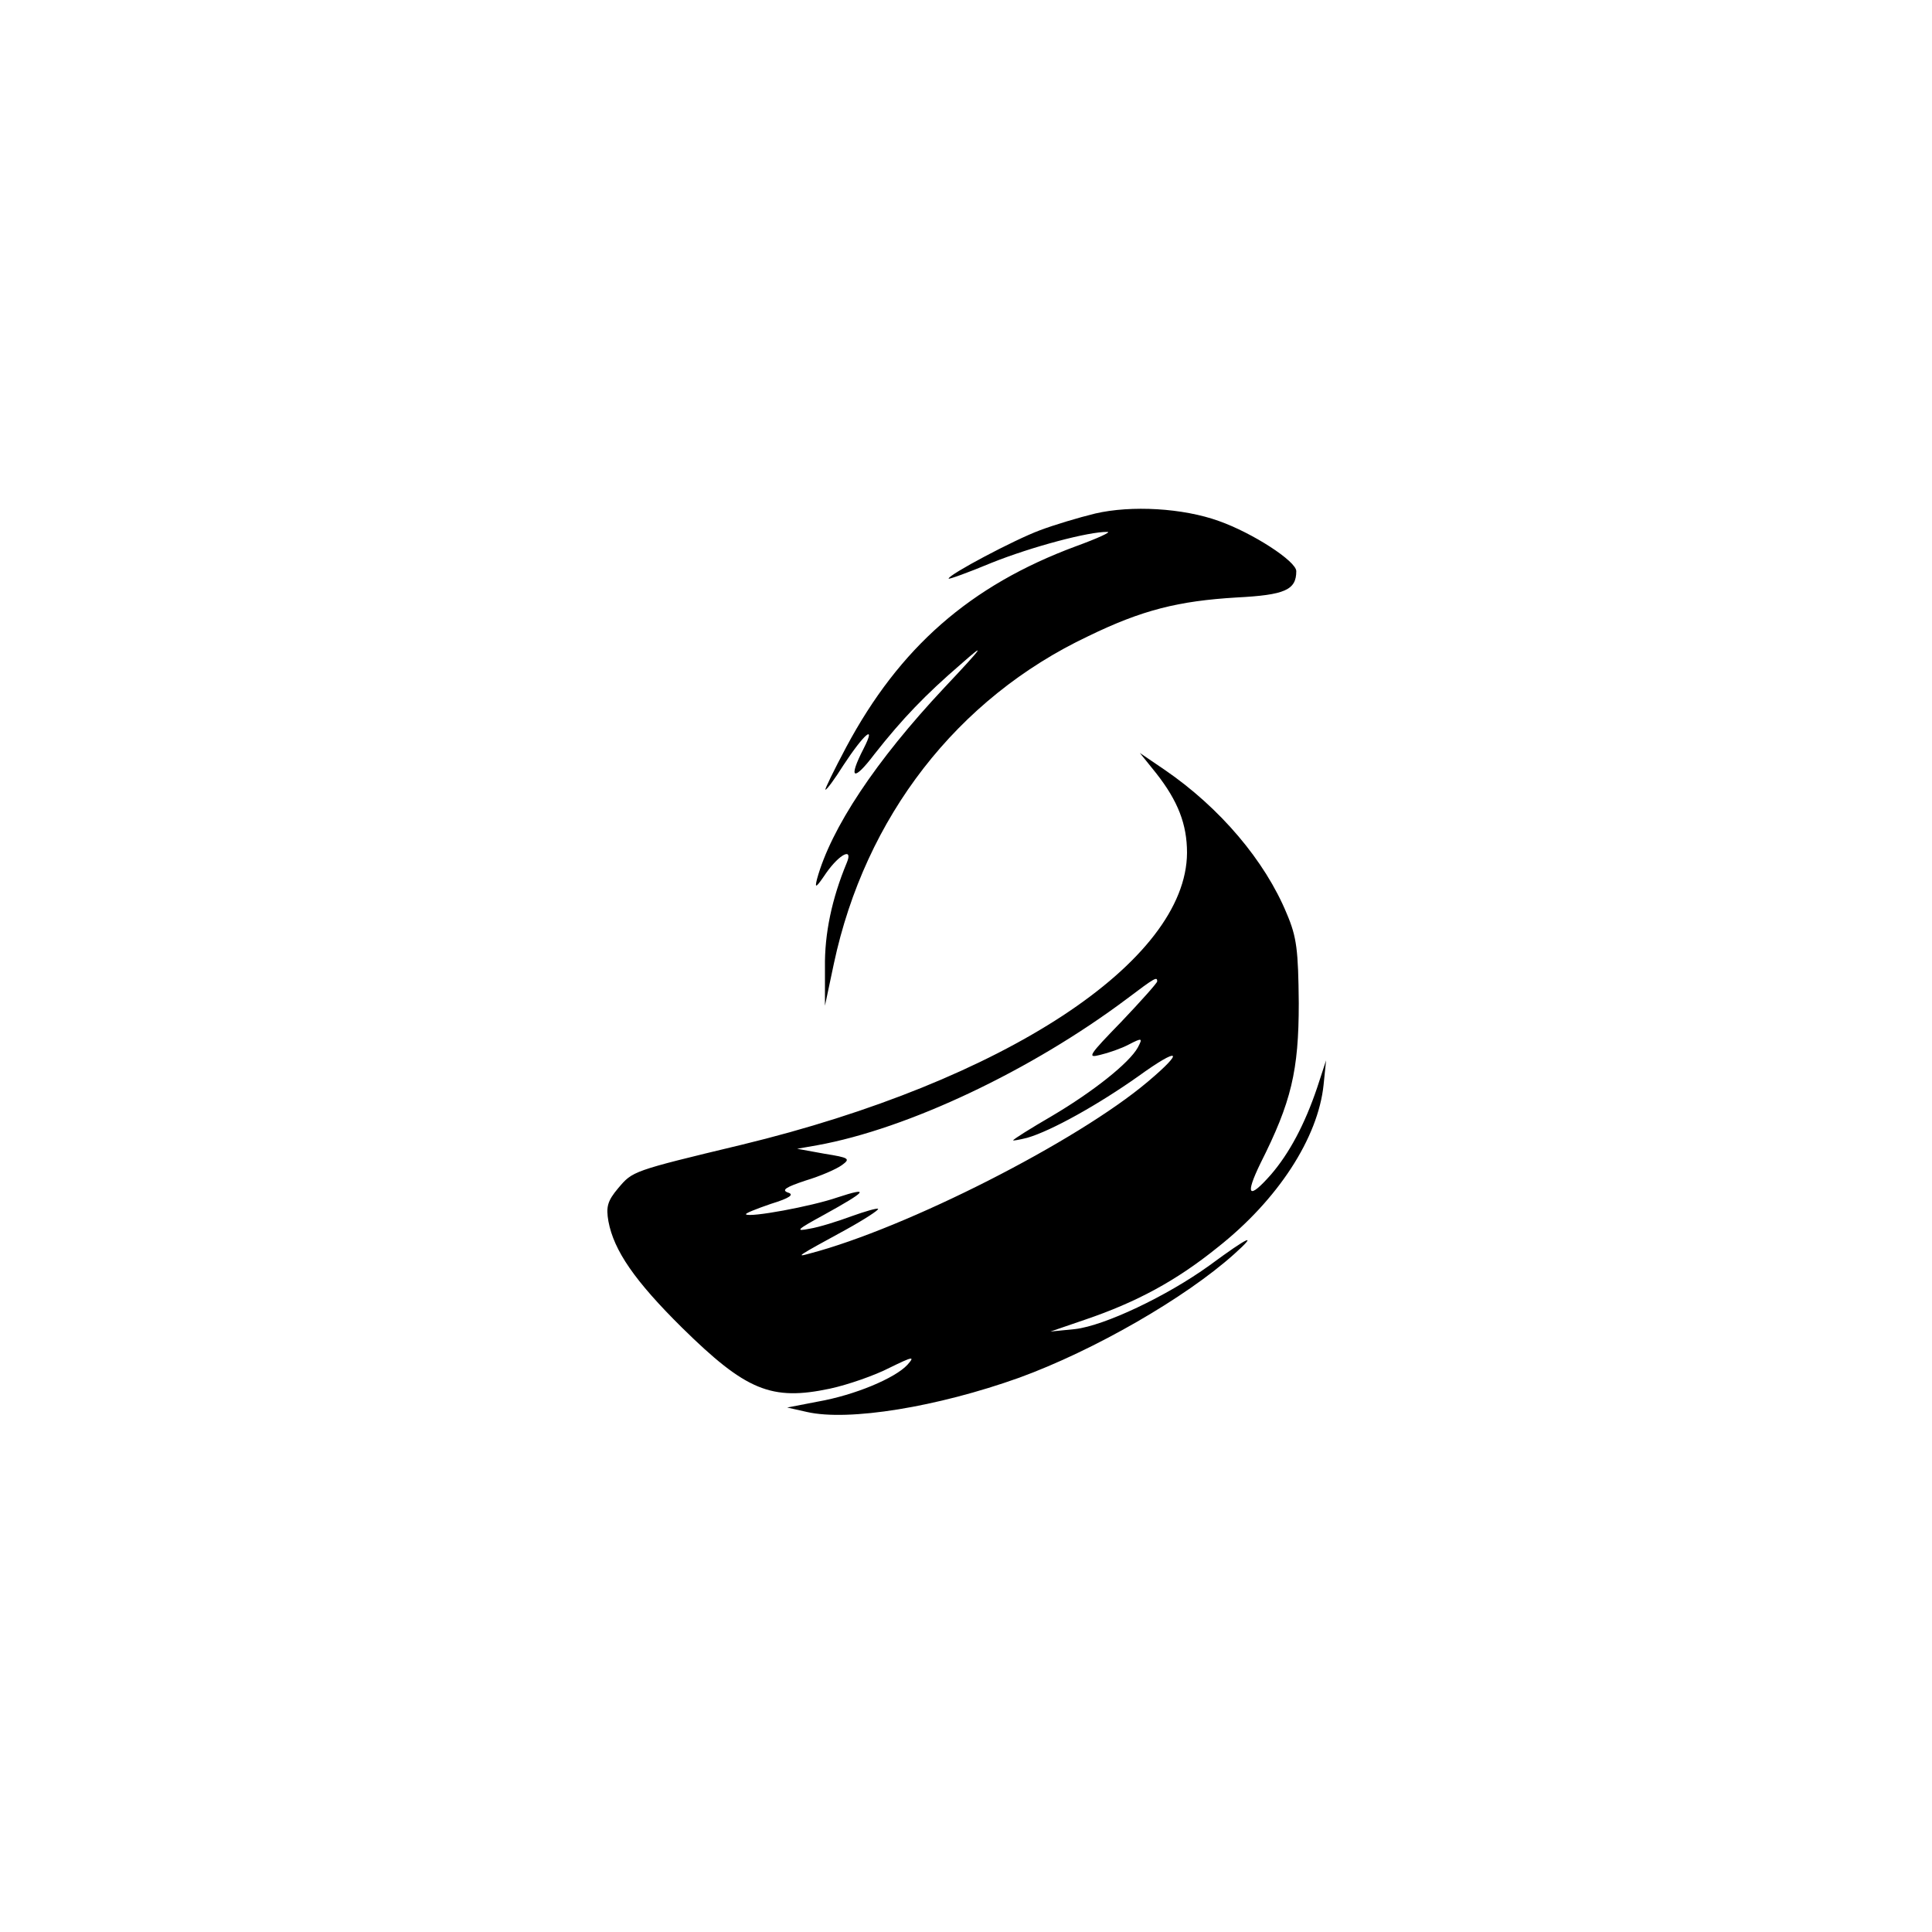 <?xml version="1.0" standalone="no"?>
<!DOCTYPE svg PUBLIC "-//W3C//DTD SVG 20010904//EN"
 "http://www.w3.org/TR/2001/REC-SVG-20010904/DTD/svg10.dtd">
<svg version="1.0" xmlns="http://www.w3.org/2000/svg"
 width="389pt" height="389pt" viewBox="0 0 389 389"
 preserveAspectRatio="xMidYMid meet">
<g transform="translate(0,389) scale(0.1,-0.1)"
fill="#000000" stroke="none">
<path d="M2205 2856 c-33 -8 -83 -23 -112 -34 -51 -19 -183 -89 -183 -97 0 -2
39 12 87 32 80 32 196 63 233 62 8 0 -20 -13 -64 -29 -213 -79 -355 -204 -462
-404 -25 -47 -44 -86 -42 -86 3 0 19 22 36 49 42 64 67 85 41 34 -32 -62 -21
-68 22 -11 56 71 102 119 174 181 51 45 47 38 -34 -48 -138 -147 -228 -283
-256 -385 -5 -20 -2 -18 19 13 27 38 54 51 41 20 -30 -72 -45 -143 -44 -211
l0 -77 18 85 c63 295 248 534 512 659 109 53 182 71 299 78 97 5 120 15 120
53 0 20 -88 77 -156 101 -72 26 -176 32 -249 15z"/>
<path d="M2328 2333 c44 -56 62 -103 62 -160 -1 -219 -368 -460 -897 -588
-221 -53 -219 -53 -248 -87 -22 -26 -25 -38 -20 -67 11 -59 53 -120 148 -214
129 -127 180 -148 298 -123 37 8 91 27 120 42 47 23 52 24 36 6 -25 -27 -106
-61 -180 -74 l-62 -12 40 -9 c84 -19 262 10 427 69 151 55 335 161 433 249 49
44 30 36 -50 -23 -86 -62 -211 -121 -270 -128 l-50 -5 70 24 c103 35 183 78
266 145 122 96 203 221 214 328 l5 49 -18 -55 c-25 -74 -56 -132 -93 -175 -45
-51 -53 -43 -21 23 62 123 77 186 77 322 -1 107 -4 133 -24 180 -44 107 -135
214 -246 290 l-50 34 33 -41z m2 -419 c0 -3 -33 -40 -72 -81 -66 -68 -70 -74
-43 -67 17 4 43 13 58 21 27 14 28 13 18 -6 -17 -31 -90 -89 -173 -138 -43
-25 -78 -47 -78 -49 0 -1 12 1 28 5 49 14 145 68 224 124 83 60 95 53 19 -11
-142 -120 -486 -295 -681 -346 -29 -8 -26 -6 73 48 38 21 67 40 65 42 -2 2
-26 -5 -54 -15 -27 -10 -65 -22 -84 -25 -30 -6 -26 -2 29 28 87 48 94 57 27
35 -52 -18 -177 -41 -184 -34 -2 2 21 11 50 21 39 12 48 19 34 23 -13 5 -3 11
36 24 30 9 62 23 73 31 18 13 15 15 -35 23 l-55 10 40 7 c183 33 432 151 624
295 57 43 61 45 61 35z"/>
</g>
</svg>
